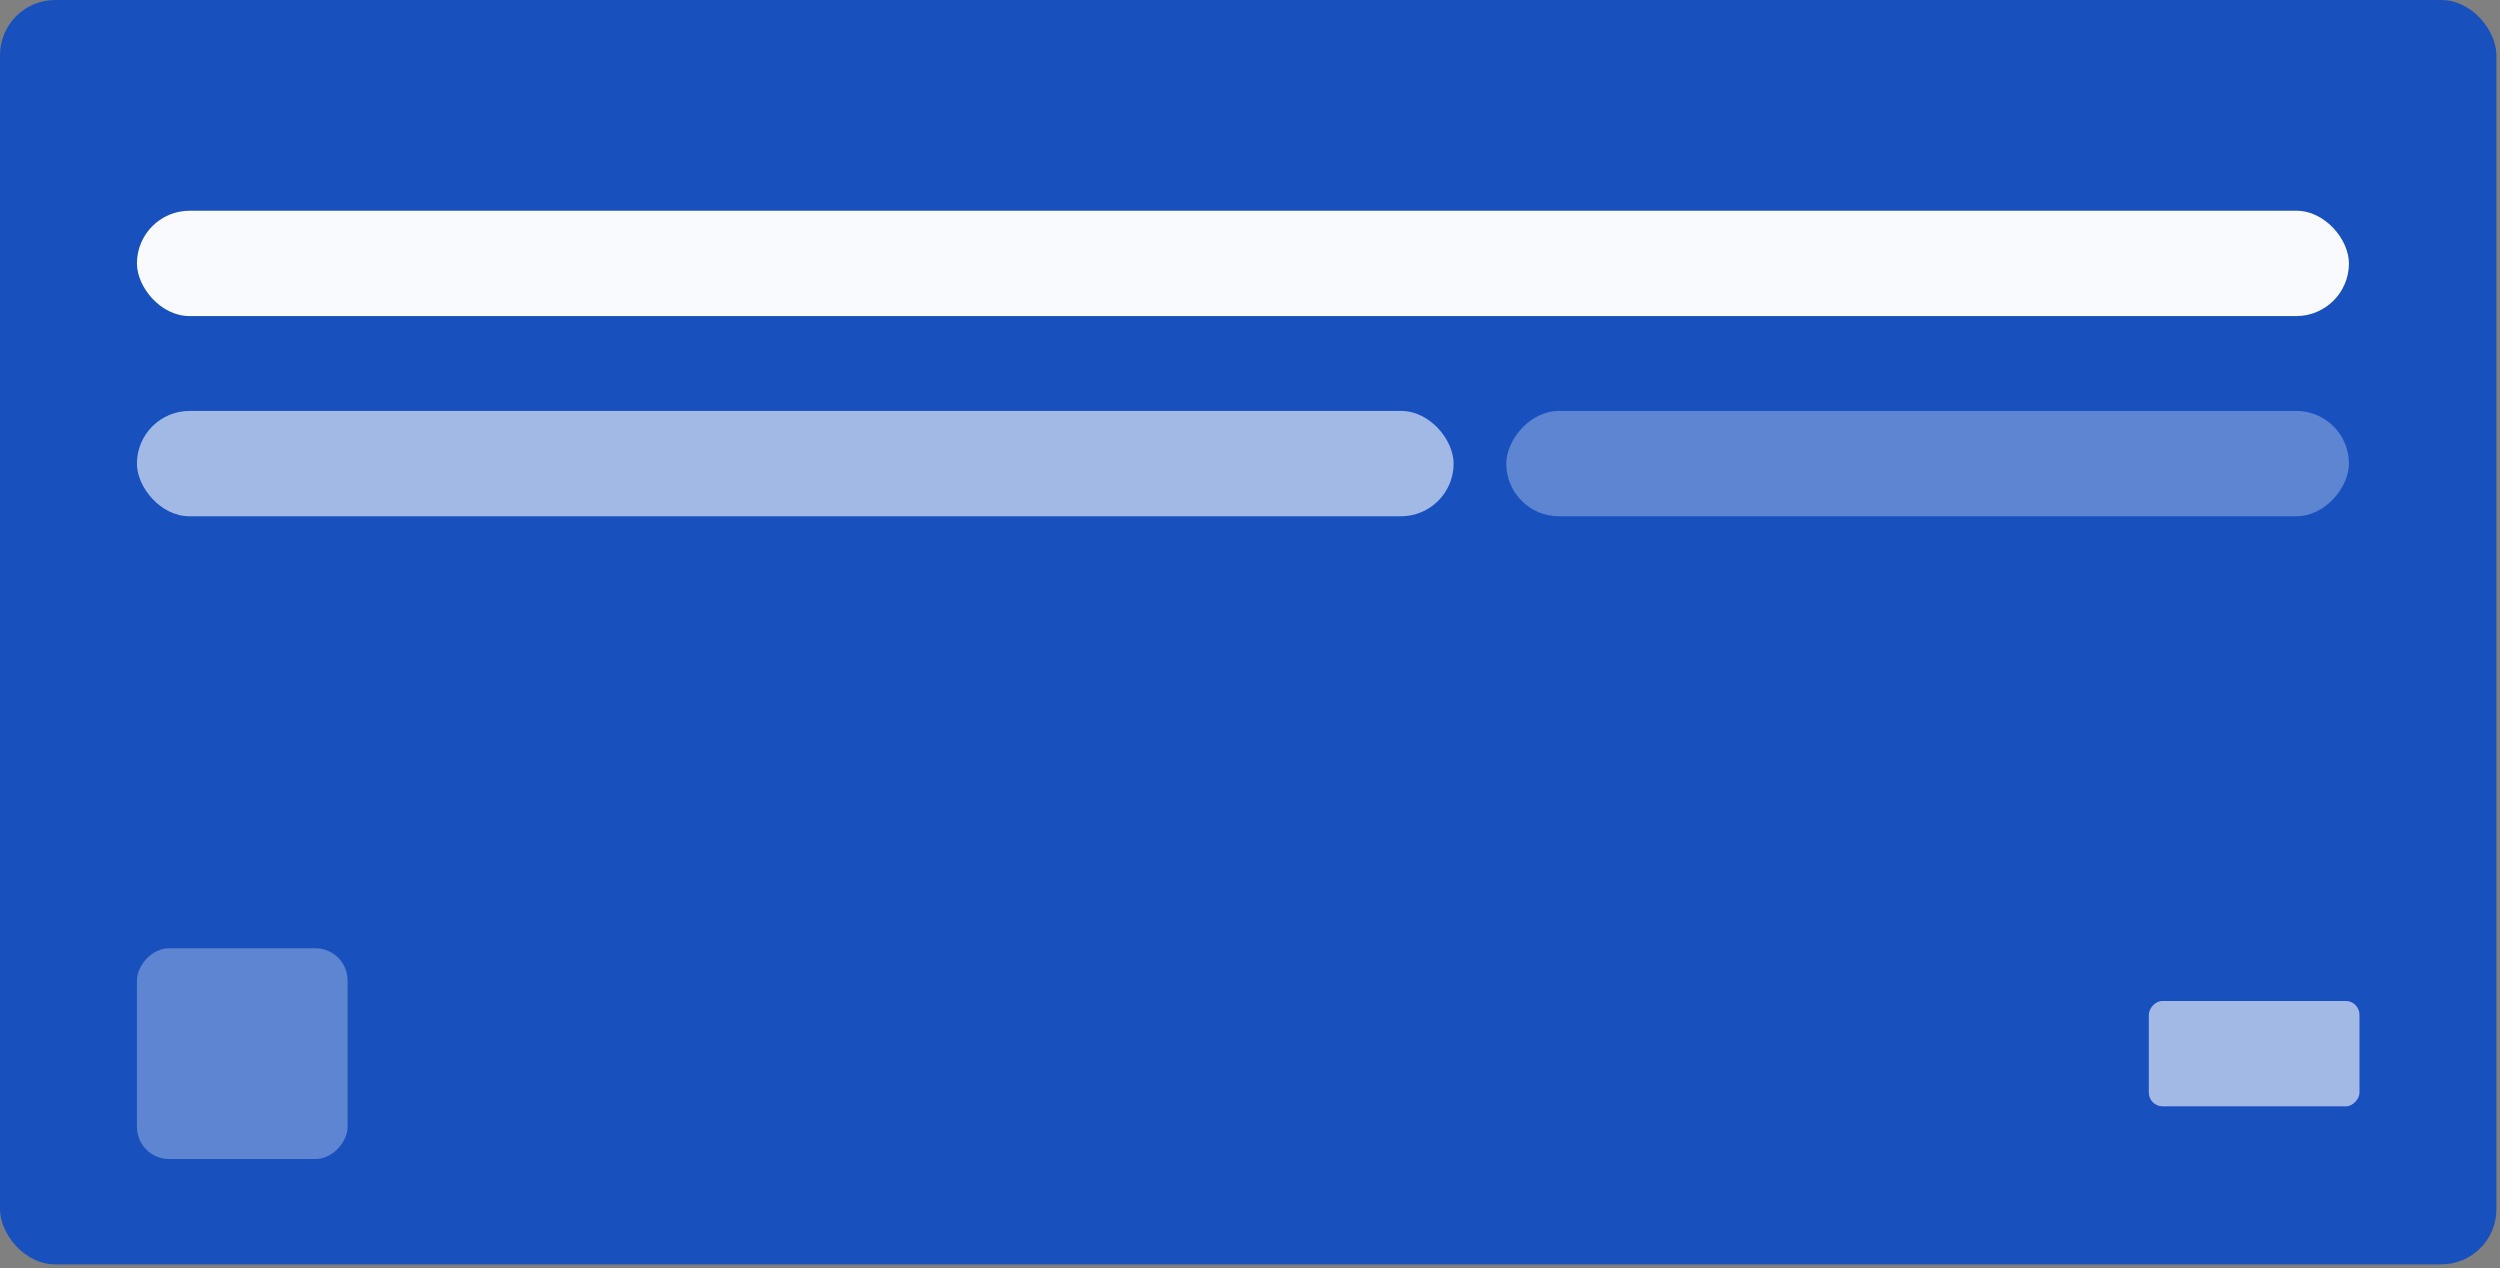 <svg xmlns="http://www.w3.org/2000/svg" width="544" height="276" viewBox="0 0 544 276">
  <rect x="0" y="0" width="544" height="276" fill="#808080" stroke="none"/>
  <g fill="none" fill-rule="evenodd">
    <rect width="543.221" height="275.13" fill="#1851BE" rx="12"/>
    <rect width="481.335" height="22.927" x="29.797" y="45.855" fill="#FFF" opacity=".966" rx="11.464"/>
    <rect width="286.509" height="22.927" x="29.797" y="89.417" fill="#FFF" opacity=".598" rx="11.464"/>
    <rect width="183.366" height="22.927" x="327.766" y="89.417" fill="#FFF" opacity=".298" rx="11.464" transform="matrix(-1 0 0 1 838.897 0)"/>
    <rect width="45.841" height="45.855" x="29.797" y="206.347" fill="#FFF" opacity=".298" rx="7" transform="matrix(-1 0 0 1 105.435 0)"/>
    <rect width="45.841" height="22.927" x="467.582" y="217.811" fill="#FFF" opacity=".598" rx="3" transform="matrix(-1 0 0 1 981.006 0)"/>
  </g>
</svg>
